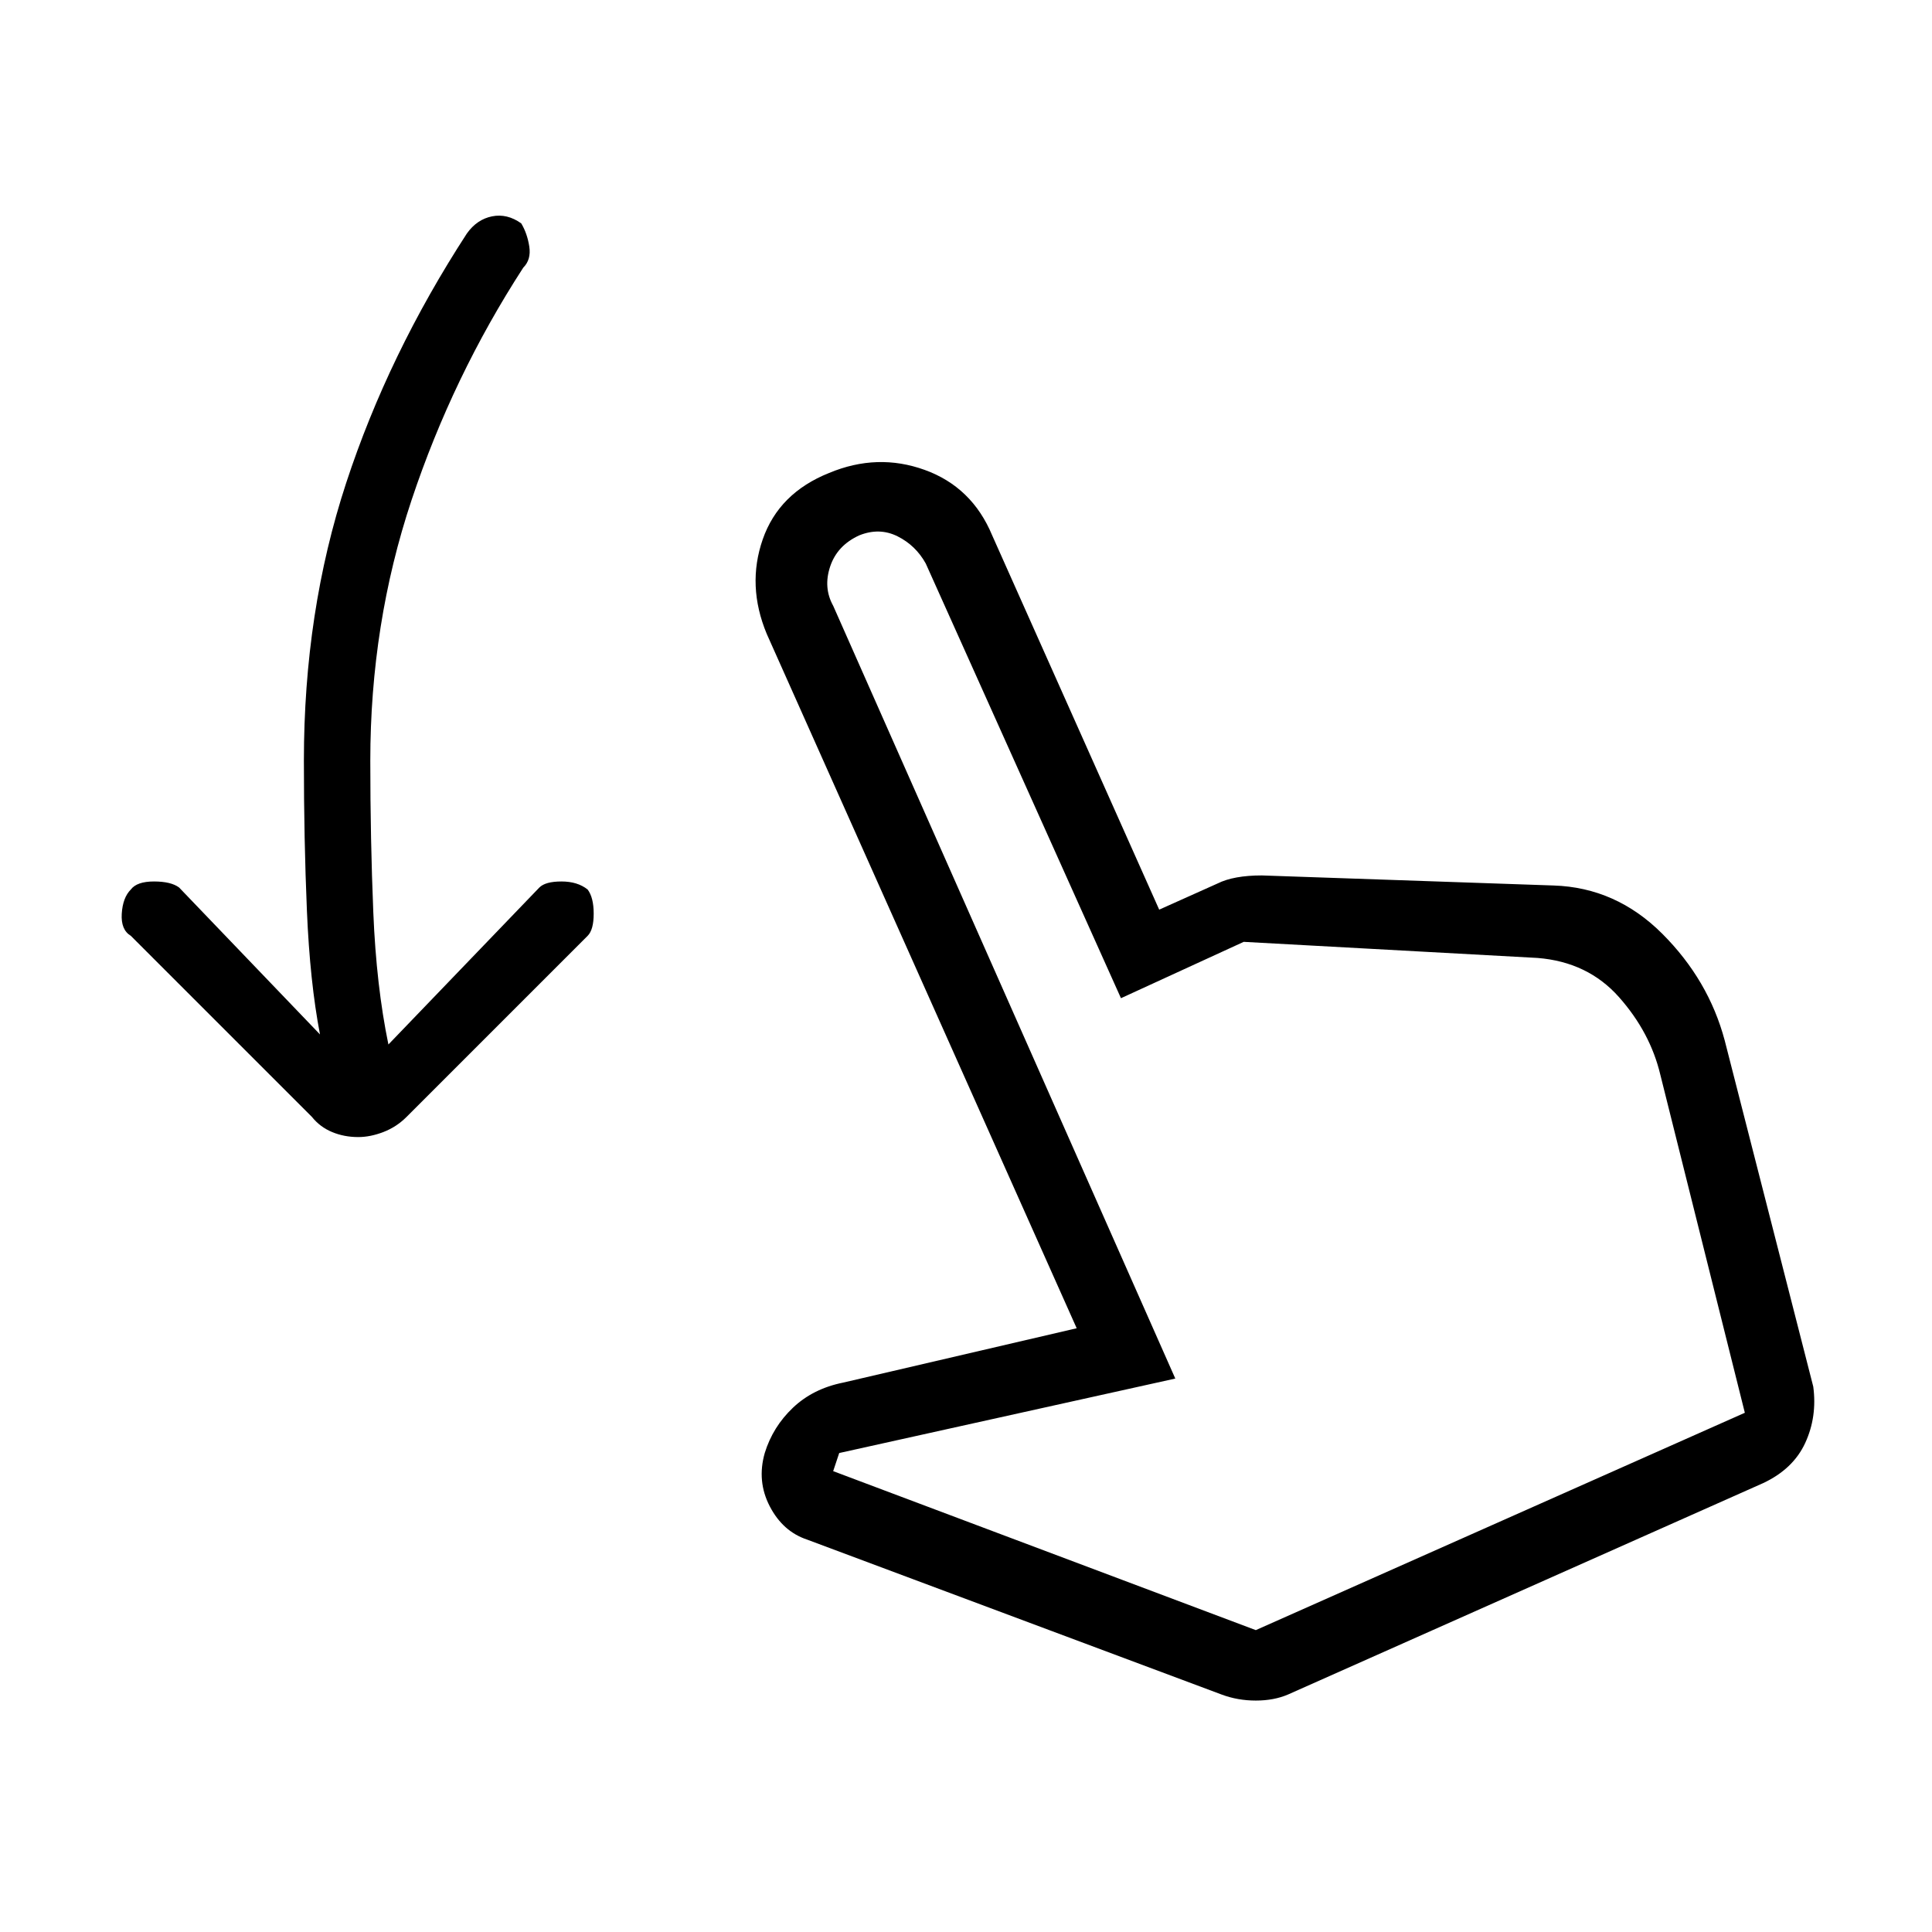 <svg xmlns="http://www.w3.org/2000/svg" height="48" width="48"><path d="M8.9 28.25q-.35 0-.65-.125-.3-.125-.5-.375l-4.5-4.5q-.25-.15-.225-.55.025-.4.225-.6.15-.2.575-.2.425 0 .625.15l3.5 3.65q-.25-1.3-.325-3.075Q7.55 20.85 7.55 18.9q0-3.7 1.05-6.9t3-6.2q.25-.35.625-.425.375-.075.725.175.15.25.2.575.05.325-.15.525-1.75 2.7-2.775 5.775T9.2 18.9q0 1.95.075 3.775t.375 3.275l3.75-3.9q.15-.15.55-.15t.65.2q.15.2.15.6 0 .4-.15.55l-4.5 4.5q-.25.25-.575.375-.325.125-.625.125ZM30.35 42.1l-10.3-3.85q-.6-.2-.925-.825Q18.8 36.8 19 36.1q.2-.65.7-1.125.5-.475 1.25-.625l5.8-1.35-7.7-17.25q-.5-1.2-.1-2.35.4-1.15 1.65-1.65 1.2-.5 2.375-.075T24.65 13.3l4.15 9.3 1.45-.65q.2-.1.475-.15.275-.05.625-.05l7.25.25q1.55.05 2.7 1.2 1.15 1.15 1.55 2.65l2.2 8.6q.1.75-.2 1.4-.3.65-1.05 1L32 42.1q-.35.15-.8.15-.45 0-.85-.15Zm.85-1.6 12.15-5.4-2.1-8.4q-.25-1.05-1.025-1.925-.775-.875-2.025-.975l-7.3-.4-3.05 1.4L23 14q-.25-.45-.7-.675-.45-.225-.95-.025-.55.25-.725.775-.175.525.075.975l8.5 19.2-8.35 1.85-.15.45Zm0 0Z"/></svg>